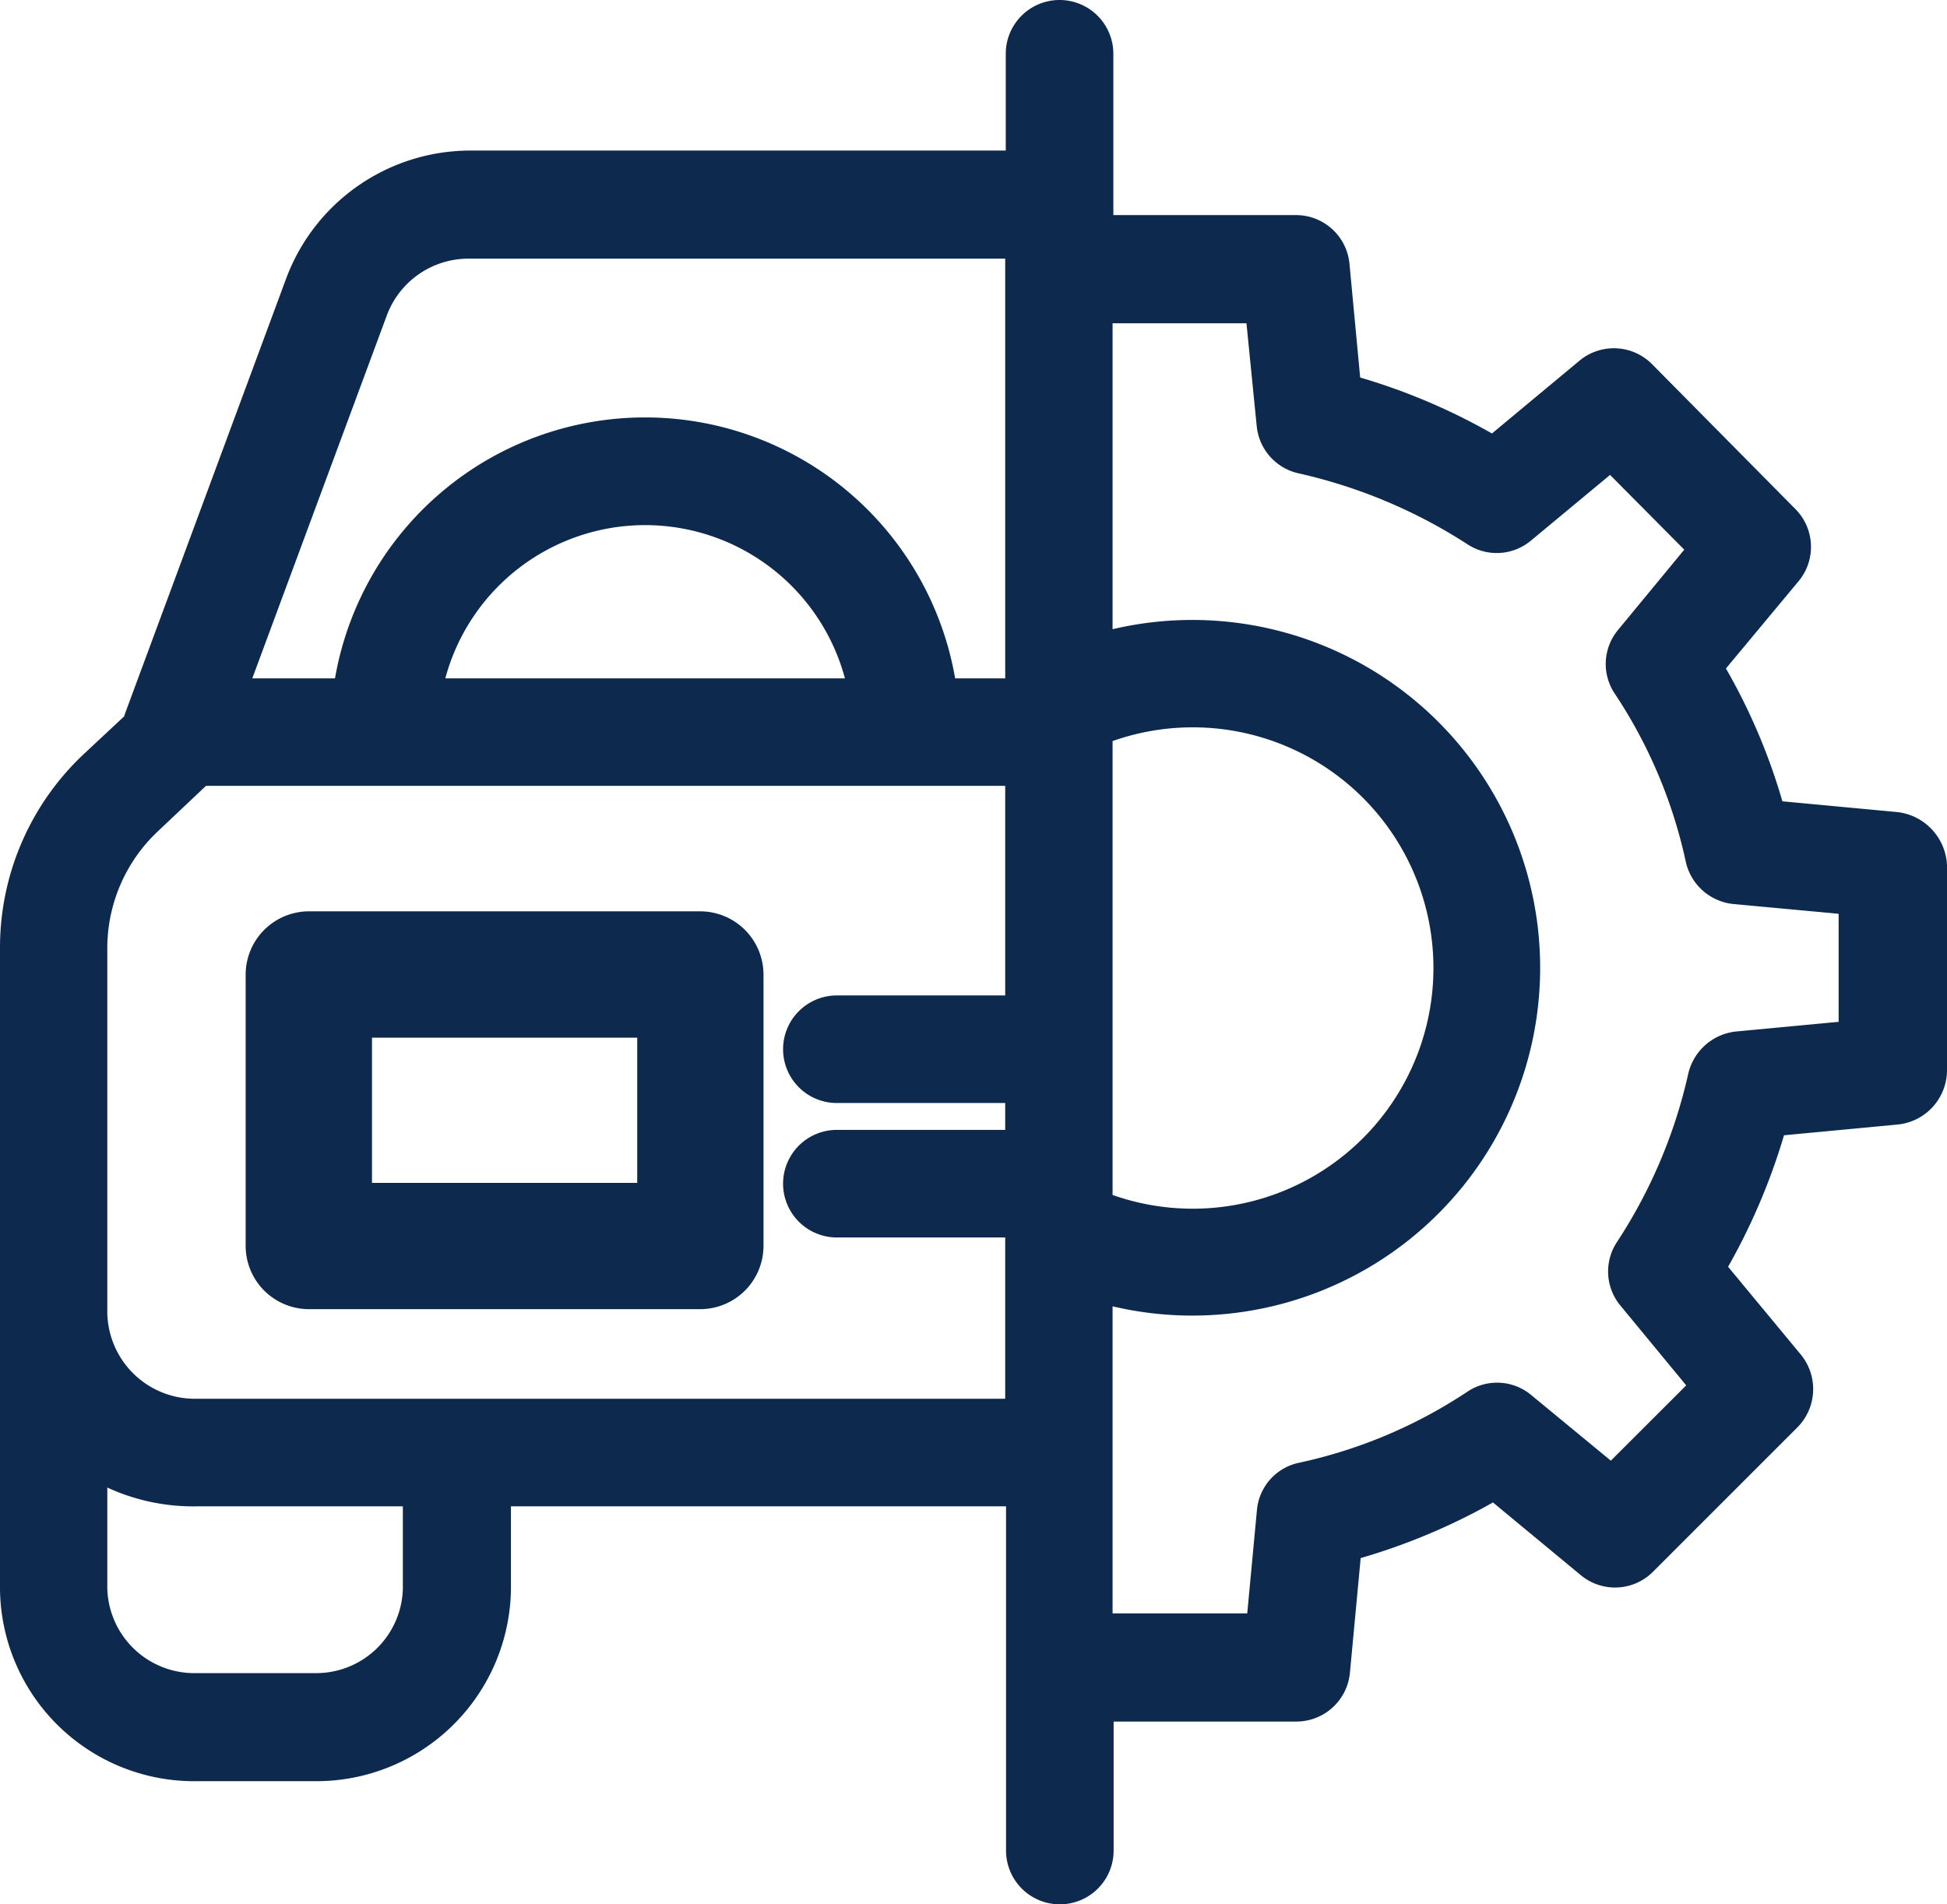 <svg xmlns="http://www.w3.org/2000/svg" width="35" height="34.236" viewBox="0 0 35 34.236">
  <g id="car-repair" transform="translate(0 -3.95)">
    <g id="Group_80" data-name="Group 80" transform="translate(4.416 20.334)">
      <g id="Group_79" data-name="Group 79">
        <path id="Path_699" data-name="Path 699" d="M47.074,180.05H40.035a1.139,1.139,0,0,0-1.135,1.135v4.882a1.139,1.139,0,0,0,1.135,1.135h7.039a1.139,1.139,0,0,0,1.135-1.135v-4.882A1.139,1.139,0,0,0,47.074,180.05Zm-1.135,4.882H41.171v-2.611h4.768Z" transform="translate(-38.9 -180.05)" fill="#0e294e"/>
      </g>
    </g>
    <g id="Group_82" data-name="Group 82" transform="translate(0 3.95)">
      <g id="Group_81" data-name="Group 81" transform="translate(0 0)">
        <path id="Path_700" data-name="Path 700" d="M34.1,18.549l-2.059-.193a10.819,10.819,0,0,0-1.015-2.388L32.331,14.4a.965.965,0,0,0-.058-1.3l-2.572-2.6a.967.967,0,0,0-1.305-.068L26.82,11.743a11.112,11.112,0,0,0-2.369-1.006l-.193-2.05a.965.965,0,0,0-.957-.87H20.014v-2.9a.967.967,0,0,0-1.934,0v1.74H8.431a3.534,3.534,0,0,0-3.287,2.3l-2.9,7.831c0,.01-.01.029-.01.039l-.725.677A4.771,4.771,0,0,0,0,20.976V32.52a3.491,3.491,0,0,0,3.539,3.452H5.646A3.5,3.5,0,0,0,9.185,32.52V31.031h8.9v6.188a.967.967,0,0,0,1.934,0V34.9H23.3a.968.968,0,0,0,.967-.88l.193-2.059a11.157,11.157,0,0,0,2.378-1l1.576,1.305a.964.964,0,0,0,1.3-.058l2.6-2.6A.977.977,0,0,0,32.37,28.3l-1.305-1.576A11.325,11.325,0,0,0,32.07,24.36l2.04-.193A.984.984,0,0,0,35,23.2V19.507A1.007,1.007,0,0,0,34.1,18.549ZM7.242,32.511a1.559,1.559,0,0,1-1.6,1.518H3.529a1.565,1.565,0,0,1-1.6-1.518V30.693a3.685,3.685,0,0,0,1.6.338H7.242ZM18.07,21.846H15.044a.967.967,0,1,0,0,1.934H18.07v.483H15.044a.967.967,0,1,0,0,1.934H18.07v2.9H3.529a1.575,1.575,0,0,1-1.6-1.537V20.967A2.885,2.885,0,0,1,2.833,18.9l.87-.822H18.07v3.771Zm-10.065-5.7a3.719,3.719,0,0,1,7.184,0Zm10.065,0h-.9a5.657,5.657,0,0,0-11.148,0H4.535L6.952,9.625A1.566,1.566,0,0,1,8.421,8.6H18.07ZM20,17.273a4.327,4.327,0,1,1,0,8.16ZM33.057,22.32h0l-1.847.174a.988.988,0,0,0-.86.754,9.164,9.164,0,0,1-1.286,3.036.959.959,0,0,0,.068,1.141l1.18,1.431L28.957,30.21l-1.431-1.18a.959.959,0,0,0-1.151-.058,8.819,8.819,0,0,1-3.026,1.276.955.955,0,0,0-.754.851l-.174,1.856H20V27.435a6.253,6.253,0,1,0,0-12.173v-5.5h2.407l.184,1.847a.966.966,0,0,0,.754.851,9.349,9.349,0,0,1,3.036,1.276.959.959,0,0,0,1.141-.068l1.421-1.18,1.334,1.344-1.189,1.441a.958.958,0,0,0-.058,1.151,8.819,8.819,0,0,1,1.276,3.026.977.977,0,0,0,.87.754l1.876.174V22.32Z" transform="translate(0 -3.95)" fill="#0e294e"/>
      </g>
    </g>
  </g>
</svg>
